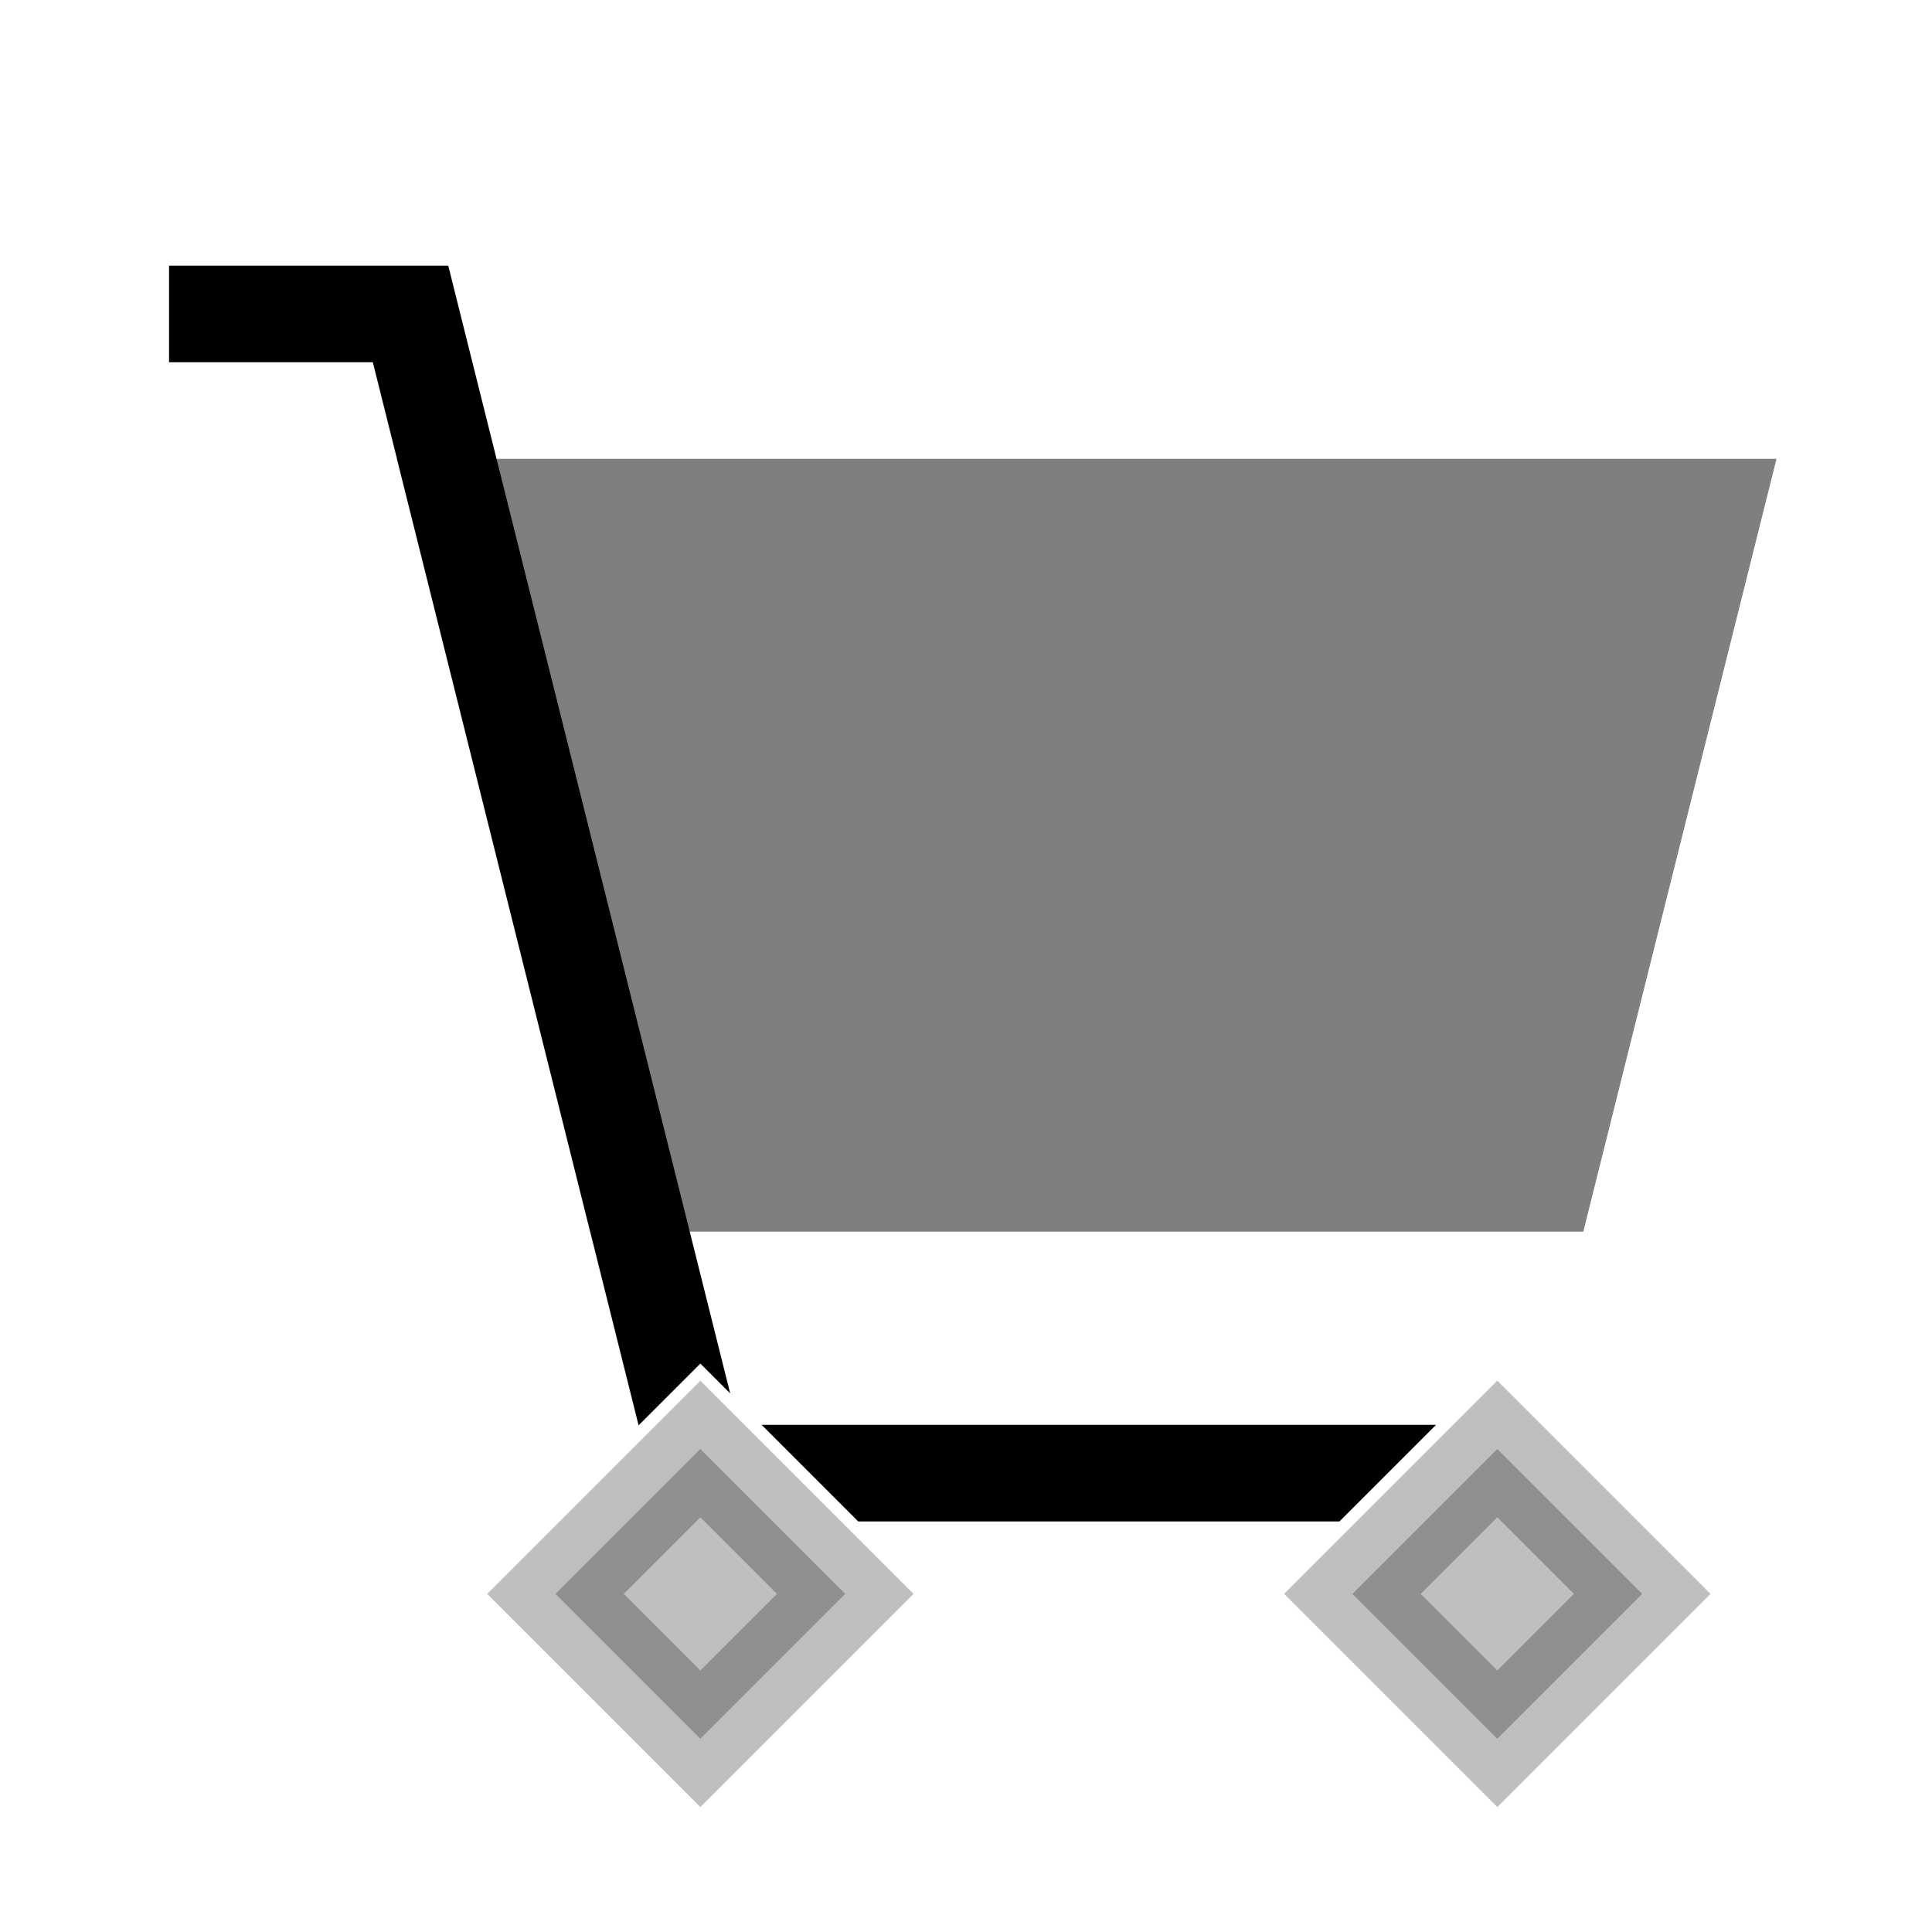 <svg viewBox="0 0 80 80" fill="none">
  <g opacity="0.5">
    <path fill-rule="evenodd" clip-rule="evenodd" d="M71 21L64 49H26L19 21H71Z" fill="currentColor" />
    <path d="M64 49V51H65.562L65.94 49.485L64 49ZM71 21L72.94 21.485L73.562 19H71V21ZM26 49L24.06 49.485L24.438 51H26V49ZM19 21V19H16.438L17.06 21.485L19 21ZM65.94 49.485L72.94 21.485L69.06 20.515L62.06 48.515L65.94 49.485ZM26 51H64V47H26V51ZM17.06 21.485L24.06 49.485L27.94 48.515L20.94 20.515L17.06 21.485ZM71 19H19V23H71V19Z" fill="currentColor" />
  </g>
  <path fill-rule="evenodd" clip-rule="evenodd" d="M7 11H9H17H18.562L18.94 12.515L30.236 57.7L29 56.463L27.232 58.231L26.443 59.02L15.438 15H9H7V11ZM35.537 63L31.537 59H59.463L55.463 63H35.537Z" fill="currentColor" />
  <path opacity="0.25" d="M29 59.999L35 65.999L29 71.999L23 65.999L29 59.999Z" fill="currentColor" stroke="currentColor" stroke-width="4" stroke-linecap="square" />
  <path opacity="0.25" d="M62 59.999L68 65.999L62 71.999L56 65.999L62 59.999Z" fill="currentColor" stroke="currentColor" stroke-width="4" stroke-linecap="square" />
</svg>